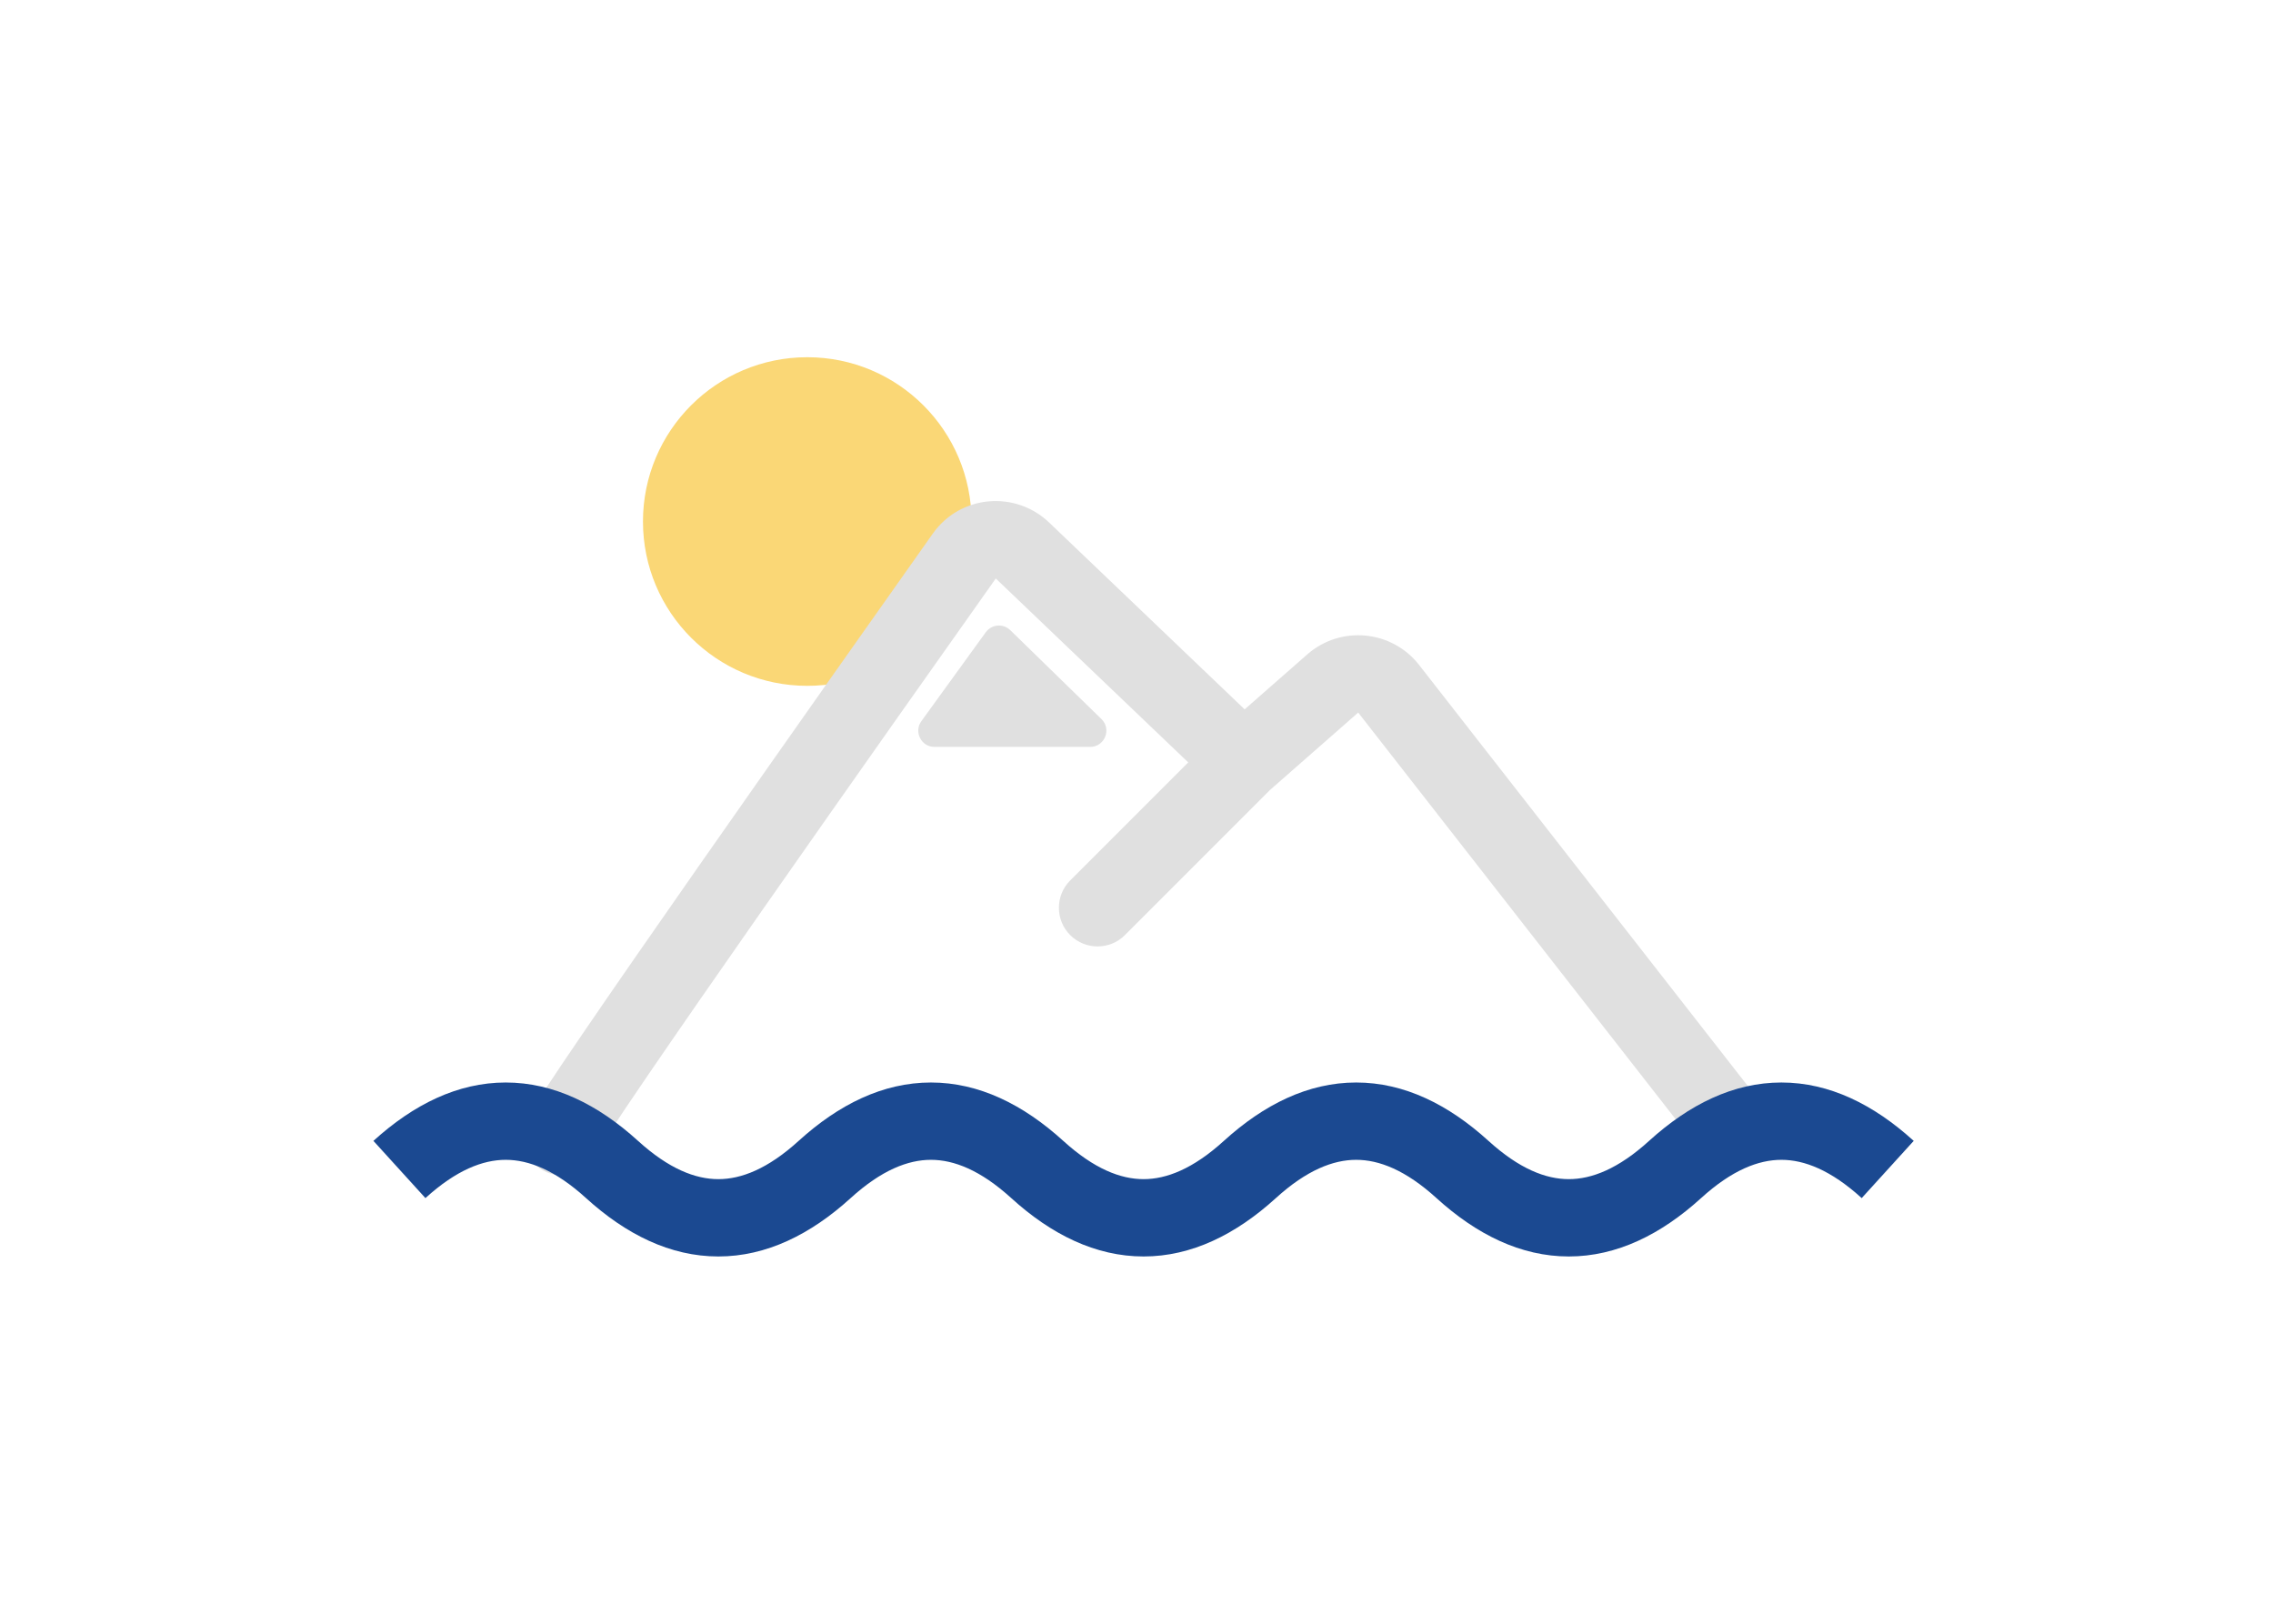 <svg width="140" height="100" viewBox="0 0 140 100" fill="none" xmlns="http://www.w3.org/2000/svg">
<path d="M59.84 32.119C59.84 37.708 55.309 42.238 49.721 42.238C44.132 42.238 39.602 37.708 39.602 32.119C39.602 26.53 44.132 22 49.721 22C55.309 22 59.84 26.53 59.84 32.119Z" fill="#FAD776"/>
<path fill-rule="evenodd" clip-rule="evenodd" d="M61.332 35.627C58.508 39.615 52.413 48.238 46.977 56.016C44.254 59.911 41.701 63.588 39.807 66.364C38.859 67.753 38.084 68.906 37.537 69.744C37.262 70.165 37.055 70.491 36.916 70.72C36.858 70.815 36.82 70.882 36.796 70.924C36.328 72.04 35.08 72.639 33.9 72.275C32.643 71.887 31.939 70.555 32.326 69.298C32.414 69.015 32.547 68.769 32.593 68.685L32.597 68.678C32.669 68.545 32.754 68.399 32.843 68.252C33.023 67.956 33.264 67.578 33.549 67.141C34.123 66.262 34.92 65.077 35.874 63.68C37.783 60.881 40.348 57.187 43.074 53.288C48.525 45.489 54.634 36.846 57.455 32.861L59.398 34.237L57.455 32.861C59.146 30.472 62.535 30.189 64.621 32.182L63.014 33.863L64.621 32.182L76.661 43.687L80.513 40.306C82.571 38.5 85.723 38.796 87.408 40.954L108.478 67.941C109.287 68.978 109.103 70.474 108.067 71.283C107.03 72.092 105.534 71.908 104.725 70.871L83.655 43.884L78.221 48.653L69.285 57.59C68.355 58.519 66.848 58.519 65.918 57.59C64.988 56.66 64.988 55.152 65.918 54.222L73.186 46.954L61.332 35.627ZM36.766 70.981C36.766 70.981 36.769 70.973 36.779 70.955C36.771 70.972 36.766 70.98 36.766 70.981Z" fill="#E0E0E0"/>
<path d="M56.75 44.413L60.716 38.938C61.074 38.444 61.787 38.382 62.224 38.808L67.841 44.284C68.484 44.91 68.04 46 67.143 46H57.56C56.744 46 56.272 45.075 56.75 44.413Z" fill="#E0E0E0"/>
<path fill-rule="evenodd" clip-rule="evenodd" d="M31.149 71.429C29.741 71.429 28.104 72.058 26.203 73.786L23 70.262C25.465 68.022 28.193 66.667 31.149 66.667C34.106 66.667 36.834 68.022 39.298 70.262C41.199 71.99 42.836 72.619 44.245 72.619C45.653 72.619 47.29 71.99 49.191 70.262C51.655 68.022 54.383 66.667 57.34 66.667C60.296 66.667 63.024 68.022 65.489 70.262C67.389 71.99 69.026 72.619 70.435 72.619C71.844 72.619 73.481 71.99 75.381 70.262C77.846 68.022 80.574 66.667 83.53 66.667C86.487 66.667 89.215 68.022 91.679 70.262C93.58 71.99 95.217 72.619 96.625 72.619C98.034 72.619 99.671 71.99 101.571 70.262C104.036 68.022 106.764 66.667 109.721 66.667C112.677 66.667 115.405 68.022 117.87 70.262L114.667 73.786C112.766 72.058 111.129 71.429 109.721 71.429C108.312 71.429 106.675 72.058 104.775 73.786C102.31 76.026 99.582 77.381 96.625 77.381C93.669 77.381 90.941 76.026 88.476 73.786C86.576 72.058 84.939 71.429 83.53 71.429C82.122 71.429 80.485 72.058 78.584 73.786C76.12 76.026 73.391 77.381 70.435 77.381C67.478 77.381 64.75 76.026 62.286 73.786C60.385 72.058 58.748 71.429 57.34 71.429C55.931 71.429 54.294 72.058 52.394 73.786C49.929 76.026 47.201 77.381 44.245 77.381C41.288 77.381 38.56 76.026 36.095 73.786C34.195 72.058 32.558 71.429 31.149 71.429Z" fill="#1B4991"/>
</svg>
